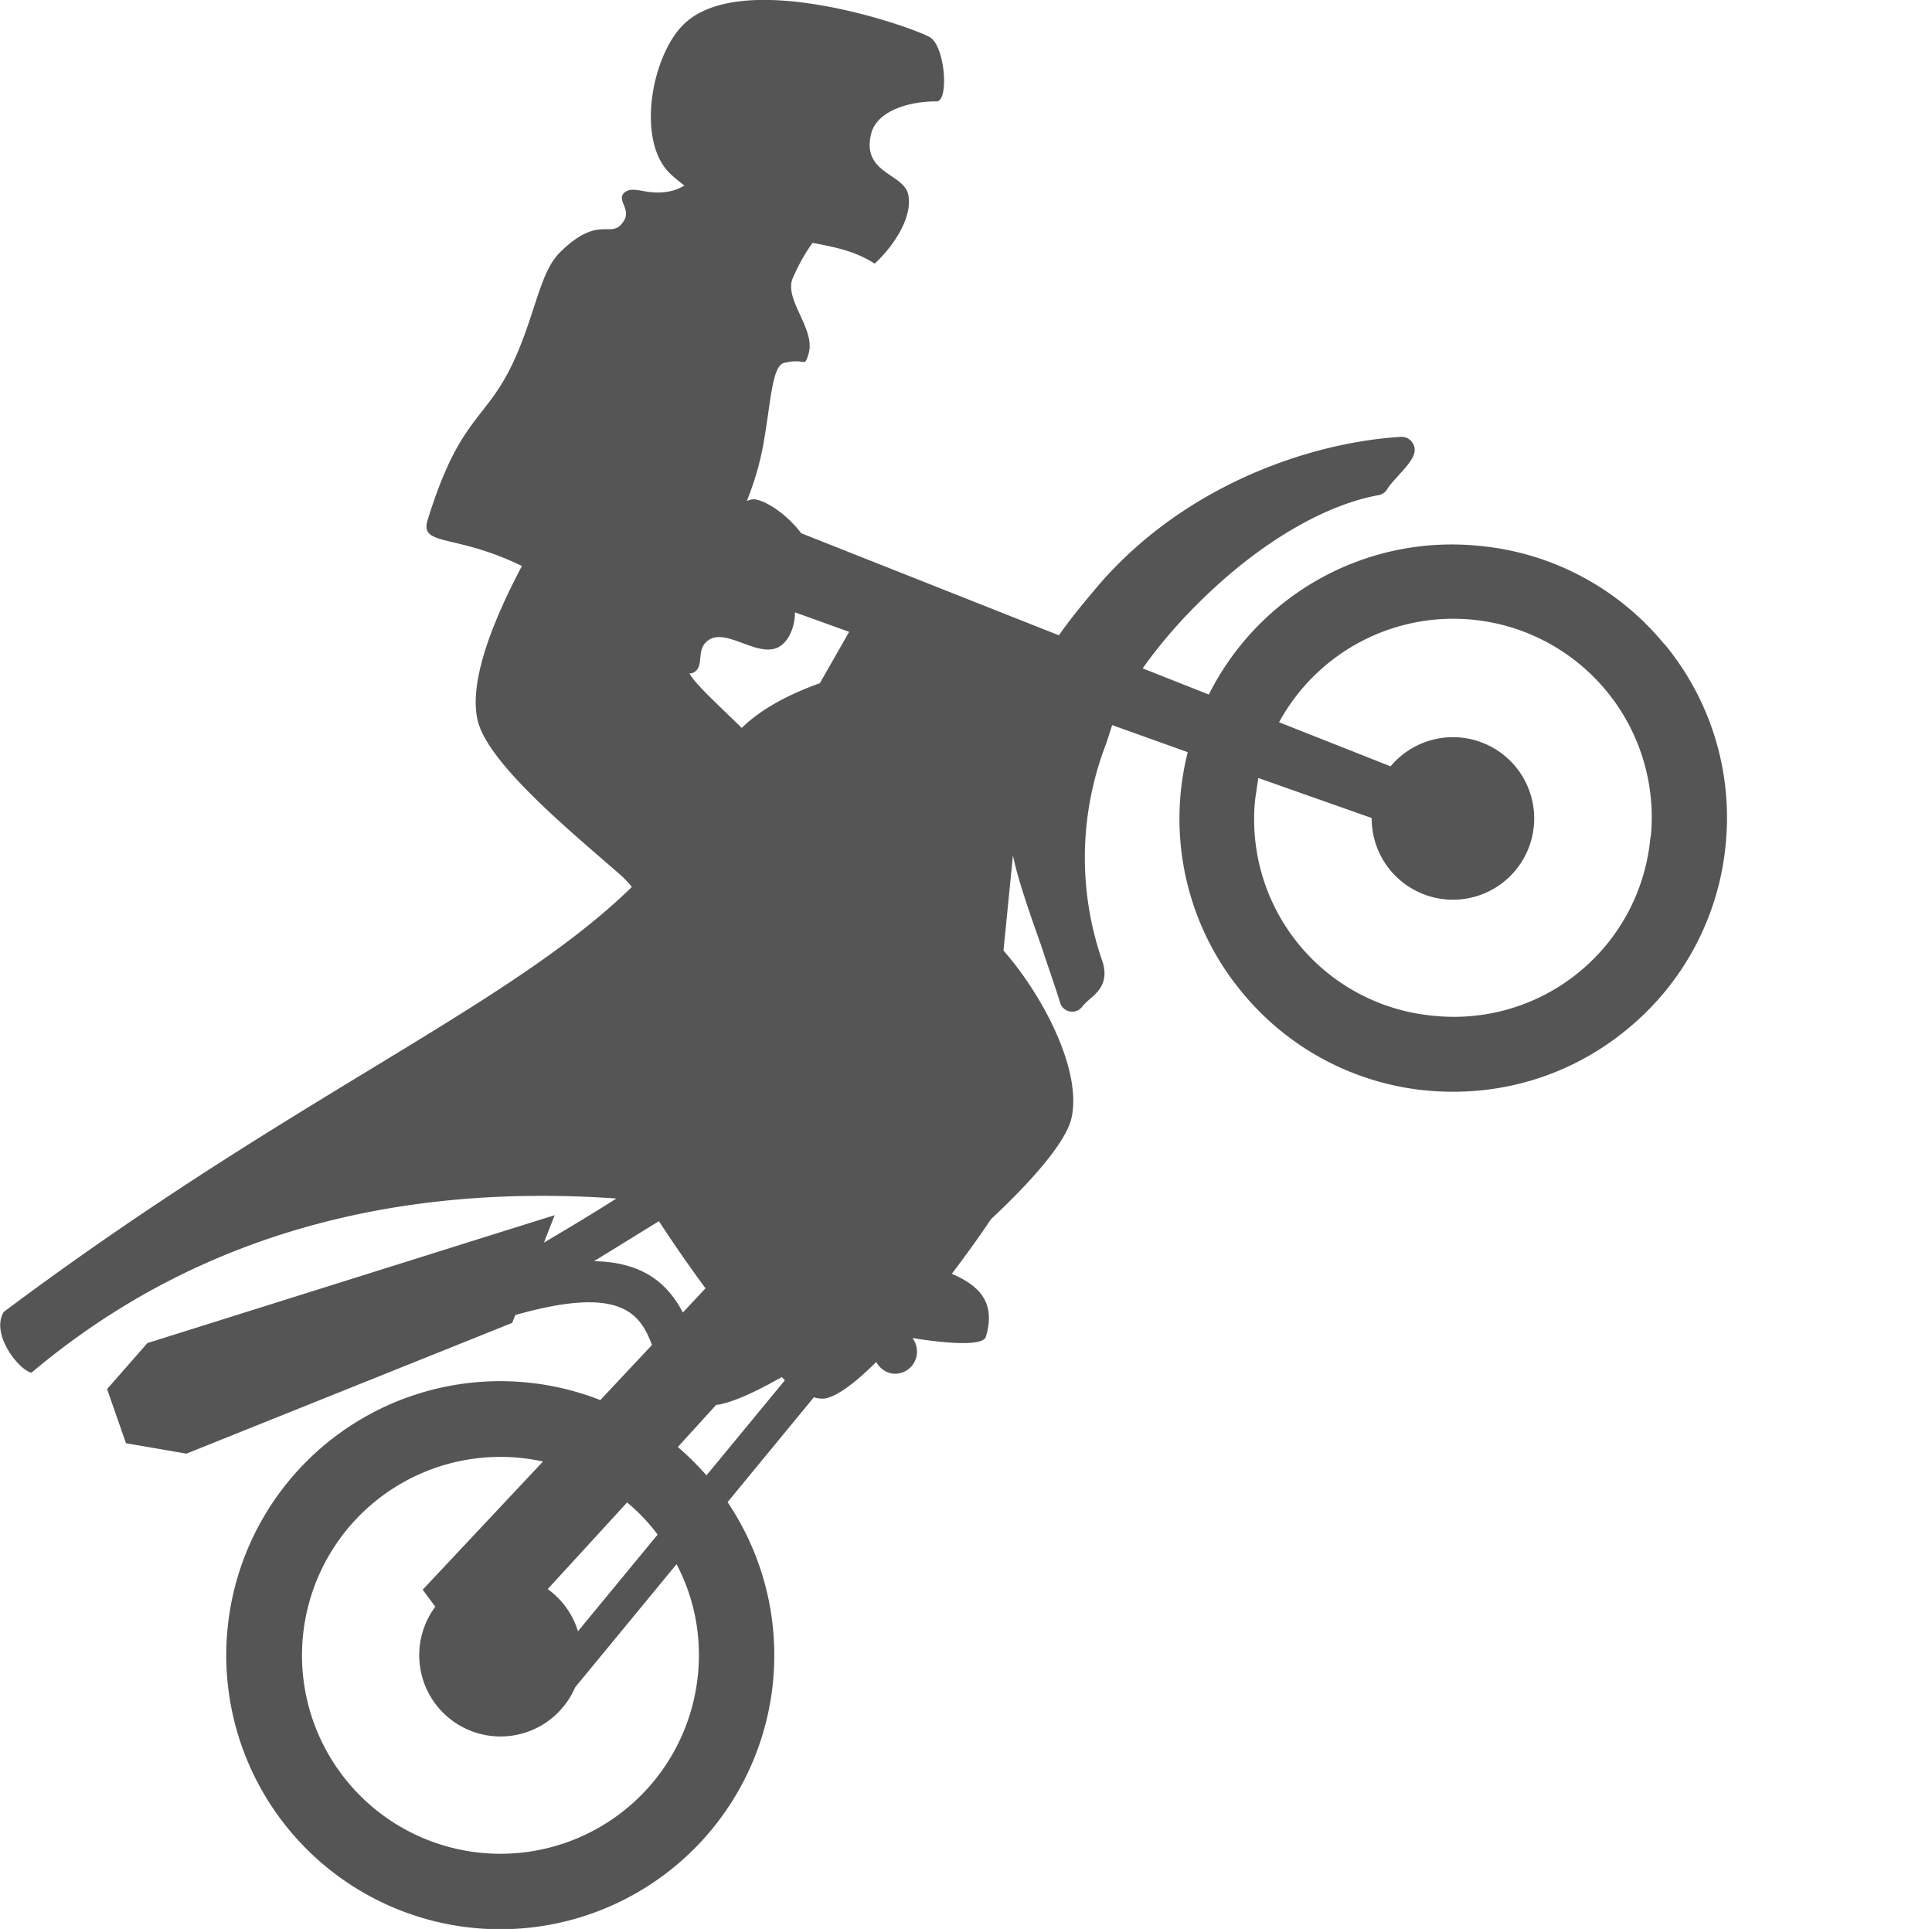 <svg xmlns="http://www.w3.org/2000/svg" xml:space="preserve" viewBox="0 0 61.34 61.24">  
  <path fill="#555" d="M52.84 20.45a8.63 8.63 0 0 0-5.87-3.12 8.63 8.63 0 0 0-8.59 4.72l-2.1-.83c.57-.81 1.32-1.67 2.17-2.46 1.76-1.65 3.7-2.75 5.32-3.04a.4.4 0 0 0 .26-.17c.1-.17.28-.35.43-.52.32-.36.63-.7.34-1.03a.4.4 0 0 0-.33-.13c-2.8.17-6.78 1.48-9.55 4.66-.5.59-.94 1.12-1.3 1.64l-8.18-3.24c-.46-.6-1.11-1.04-1.5-1.08a.55.55 0 0 0-.23.06c.2-.5.4-1.1.53-1.83.24-1.35.27-2.47.66-2.56.71-.17.63.2.78-.32.2-.78-.8-1.7-.51-2.37.22-.5.43-.85.63-1.12.72.14 1.35.26 1.97.66.65-.6 1.2-1.5 1.07-2.17-.12-.7-1.47-.67-1.19-1.92.18-.82 1.35-1.07 2.08-1.06.41.01.28-1.76-.21-2.04C28.9.83 23.5-1.05 21.68.8c-1.02 1.03-1.5 3.78-.34 4.77.13.12.26.22.39.32-.17.1-.35.18-.64.21-.63.07-.98-.21-1.26.01-.27.23.2.51-.01.88-.4.68-.75-.25-2.04 1.02-.6.6-.74 1.72-1.33 3.14-.95 2.28-1.78 1.84-2.87 5.35-.27.86.87.43 2.99 1.47-1.03 1.95-1.7 3.8-1.39 4.96.4 1.42 3.15 3.64 4.58 4.9.1.1.2.2.3.33C16.14 31.99 9.27 34.8.12 41.65c-.43.7.48 1.85.88 1.93 5.4-4.55 11.87-6 18.57-5.53-.88.56-1.66 1.02-2.3 1.4l.34-.87-2.3.72-10.63 3.34L3.4 44.1l.6 1.72 1.92.33L16.26 42l.1-.25c3.34-.95 3.96-.06 4.34.95l-1.64 1.75a8.7 8.7 0 1 0 4.04 3.24l2.74-3.33c.12.04.24.05.35.04.39-.07.97-.5 1.63-1.16.13.24.39.4.67.37a.7.7 0 0 0 .62-.77.72.72 0 0 0-.14-.36c1.24.2 2.25.24 2.33-.04.35-1.16-.3-1.66-1.08-2 .44-.58.86-1.16 1.24-1.73 1.38-1.29 2.4-2.49 2.56-3.22.34-1.53-.94-3.93-2.16-5.31l.3-3.02c.17.8.52 1.8.89 2.84.2.62.43 1.25.61 1.84a.4.4 0 0 0 .7.12c.07-.09.15-.16.24-.24.26-.22.64-.55.38-1.26a10.01 10.01 0 0 1 .14-6.85l.13-.4.06-.19 2.4.86a8.63 8.63 0 0 0 1.73 7.63 8.63 8.63 0 0 0 6.71 3.15c2.01 0 3.95-.69 5.52-1.99a8.63 8.63 0 0 0 3.12-5.87 8.63 8.63 0 0 0-1.95-6.36zm-20.31 1.62v-.03.03zm-6.5-.38c-.98.35-1.87.82-2.48 1.42-.83-.81-1.48-1.4-1.66-1.73.07 0 .13-.02.18-.06.28-.2.03-.7.4-.98.58-.45 1.62.6 2.29.18.3-.19.48-.64.48-1.08l1.72.62-.93 1.63zm-7.17 18.35 2.06-1.27c.38.58.9 1.35 1.48 2.13l-.72.77c-.46-.88-1.22-1.6-2.82-1.63zm3.88 4.56c.08 0 .15-.02.23-.04.47-.12 1.11-.42 1.85-.84l.1.1-2.49 3.02a8.7 8.7 0 0 0-.91-.9l1.22-1.34zm-2 3.94.14.18-2.53 3.07a2.57 2.57 0 0 0-.96-1.34l2.52-2.75c.3.25.58.53.83.84zm1.42 4.61a6.3 6.3 0 1 1-4.92-6.75l-3.82 4.07.4.54a2.58 2.58 0 1 0 4.44 2.56l3.22-3.91c.56 1.06.8 2.27.68 3.5zM52.4 26.58a6.26 6.26 0 0 1-6.87 5.67 6.26 6.26 0 0 1-5.68-6.87l.1-.68 3.6 1.27a2.58 2.58 0 1 0 .6-1.64l-3.54-1.4a6.3 6.3 0 0 1 11.8 3.65z"/>
</svg>